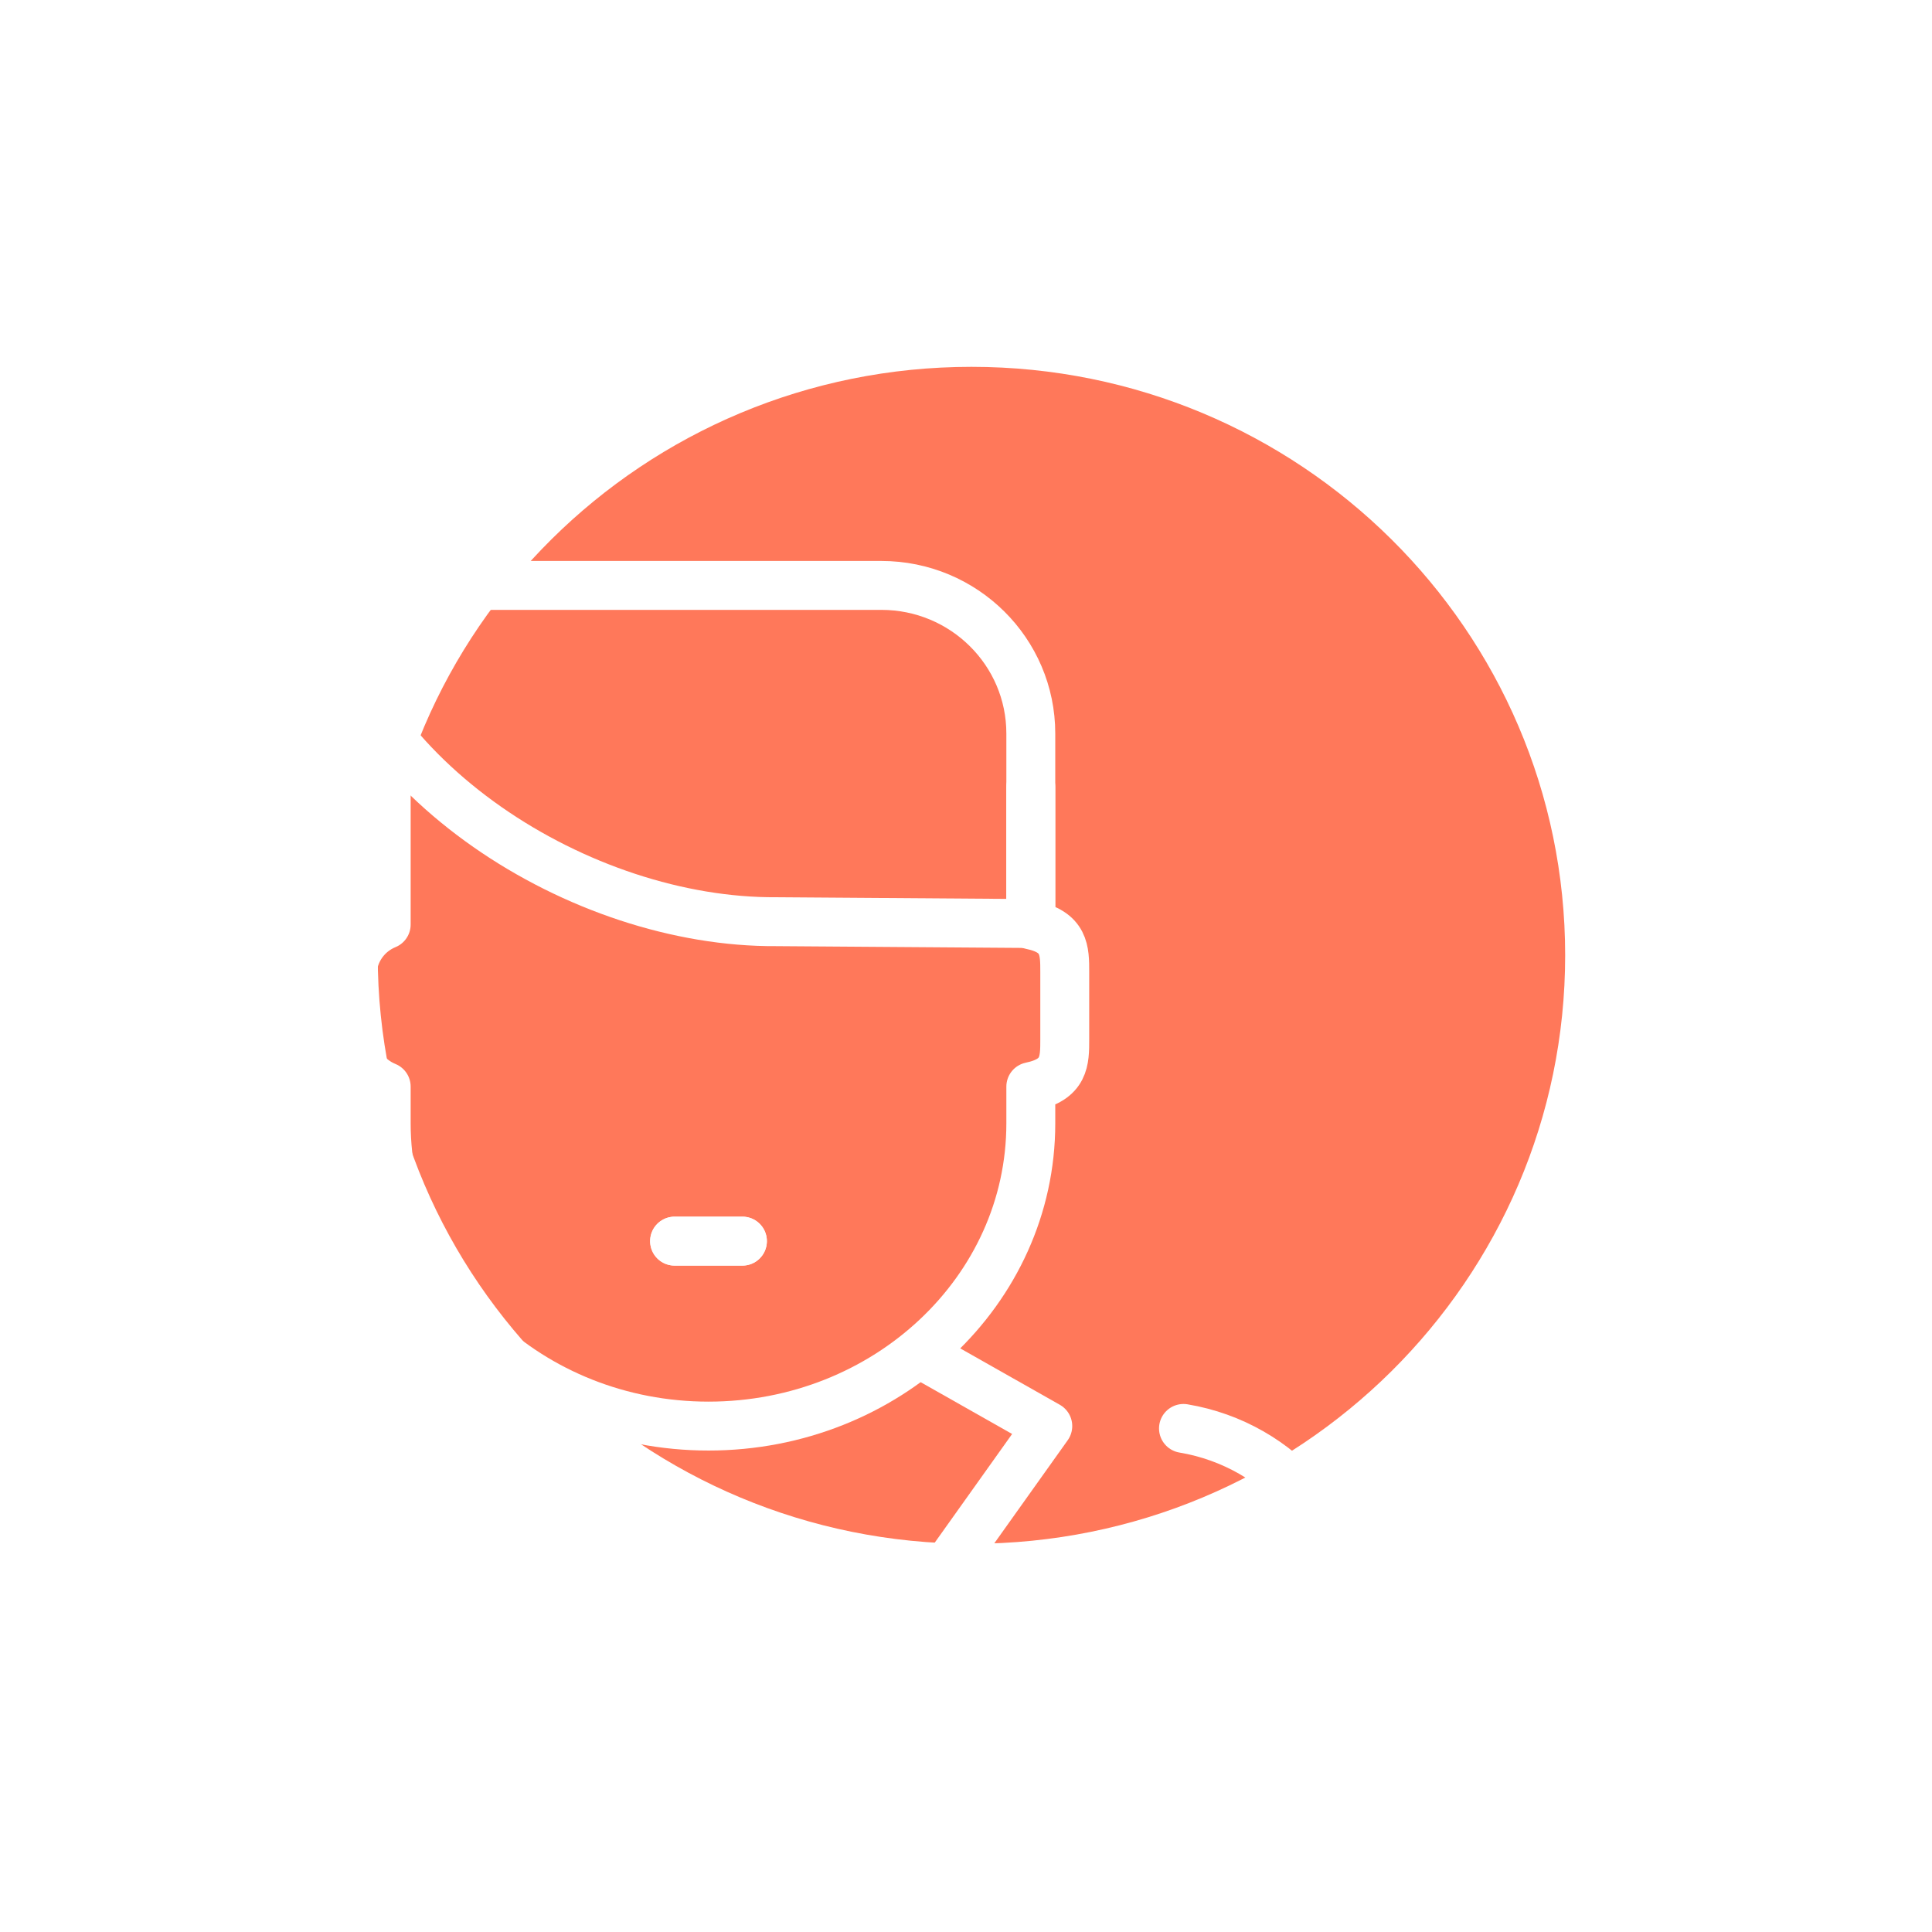 <svg width="79" height="79" viewBox="0 0 79 79" fill="none" xmlns="http://www.w3.org/2000/svg">
<g filter="url(#filter0_d)">
<path d="M39.723 63.125C53.131 63.125 64 52.352 64 39.062C64 25.773 53.131 15 39.723 15C26.314 15 15.445 25.773 15.445 39.062C15.445 52.352 26.314 63.125 39.723 63.125Z" fill="#FF785A"/>
</g>
<path d="M48.393 58.409C52.405 59.081 55.339 62.529 55.33 66.562C53.561 68.549 44.543 69.67 34.52 69.938C31.316 70.021 28.014 70.021 24.809 69.938C14.8 69.656 5.79 68.563 4 66.569C3.987 62.534 6.922 59.081 10.937 58.409" stroke="white" stroke-width="2" stroke-linecap="round" stroke-linejoin="round"/>
<path d="M27.584 50.75H30.358" stroke="white" stroke-width="2" stroke-linecap="round" stroke-linejoin="round"/>
<path d="M28.971 63.812V69.312" stroke="white" stroke-width="2" stroke-linecap="round" stroke-linejoin="round"/>
<path d="M15.792 30.242V37.804C14.989 38.133 14.449 38.89 14.405 39.75V42.5C14.454 43.355 14.993 44.106 15.792 44.432V45.938C15.792 52.771 21.695 58.313 28.971 58.313C36.247 58.313 42.15 52.771 42.15 45.938V44.432C43.538 44.143 43.538 43.387 43.538 42.5V39.75C43.538 38.856 43.538 38.1 42.15 37.818V32.188" stroke="white" stroke-width="2" stroke-linecap="round" stroke-linejoin="round"/>
<path fill-rule="evenodd" clip-rule="evenodd" d="M42.15 37.763L31.746 37.688C23.769 37.742 14.446 31.885 13.017 23.938H36.039C39.414 23.938 42.15 26.649 42.15 29.994V37.763Z" stroke="white" stroke-width="2" stroke-linecap="round" stroke-linejoin="round"/>
<path d="M27.584 50.75H30.358" stroke="white" stroke-width="2" stroke-linecap="round" stroke-linejoin="round"/>
<path d="M23.935 69.746L15.792 58.312L20.647 55.562" stroke="white" stroke-width="2" stroke-linecap="round" stroke-linejoin="round"/>
<path d="M34.701 69.746L42.844 58.312L37.988 55.562" stroke="white" stroke-width="2" stroke-linecap="round" stroke-linejoin="round"/>
<defs>
<filter id="filter0_d" x="0.445" y="0" width="78.555" height="78.125" filterUnits="userSpaceOnUse" color-interpolation-filters="sRGB">
<feFlood flood-opacity="0" result="BackgroundImageFix"/>
<feColorMatrix in="SourceAlpha" type="matrix" values="0 0 0 0 0 0 0 0 0 0 0 0 0 0 0 0 0 0 127 0"/>
<feOffset/>
<feGaussianBlur stdDeviation="7.5"/>
<feColorMatrix type="matrix" values="0 0 0 0 1 0 0 0 0 0.443 0 0 0 0 0.353 0 0 0 1 0"/>
<feBlend mode="normal" in2="BackgroundImageFix" result="effect1_dropShadow"/>
<feBlend mode="normal" in="SourceGraphic" in2="effect1_dropShadow" result="shape"/>
</filter>
</defs>
</svg>
